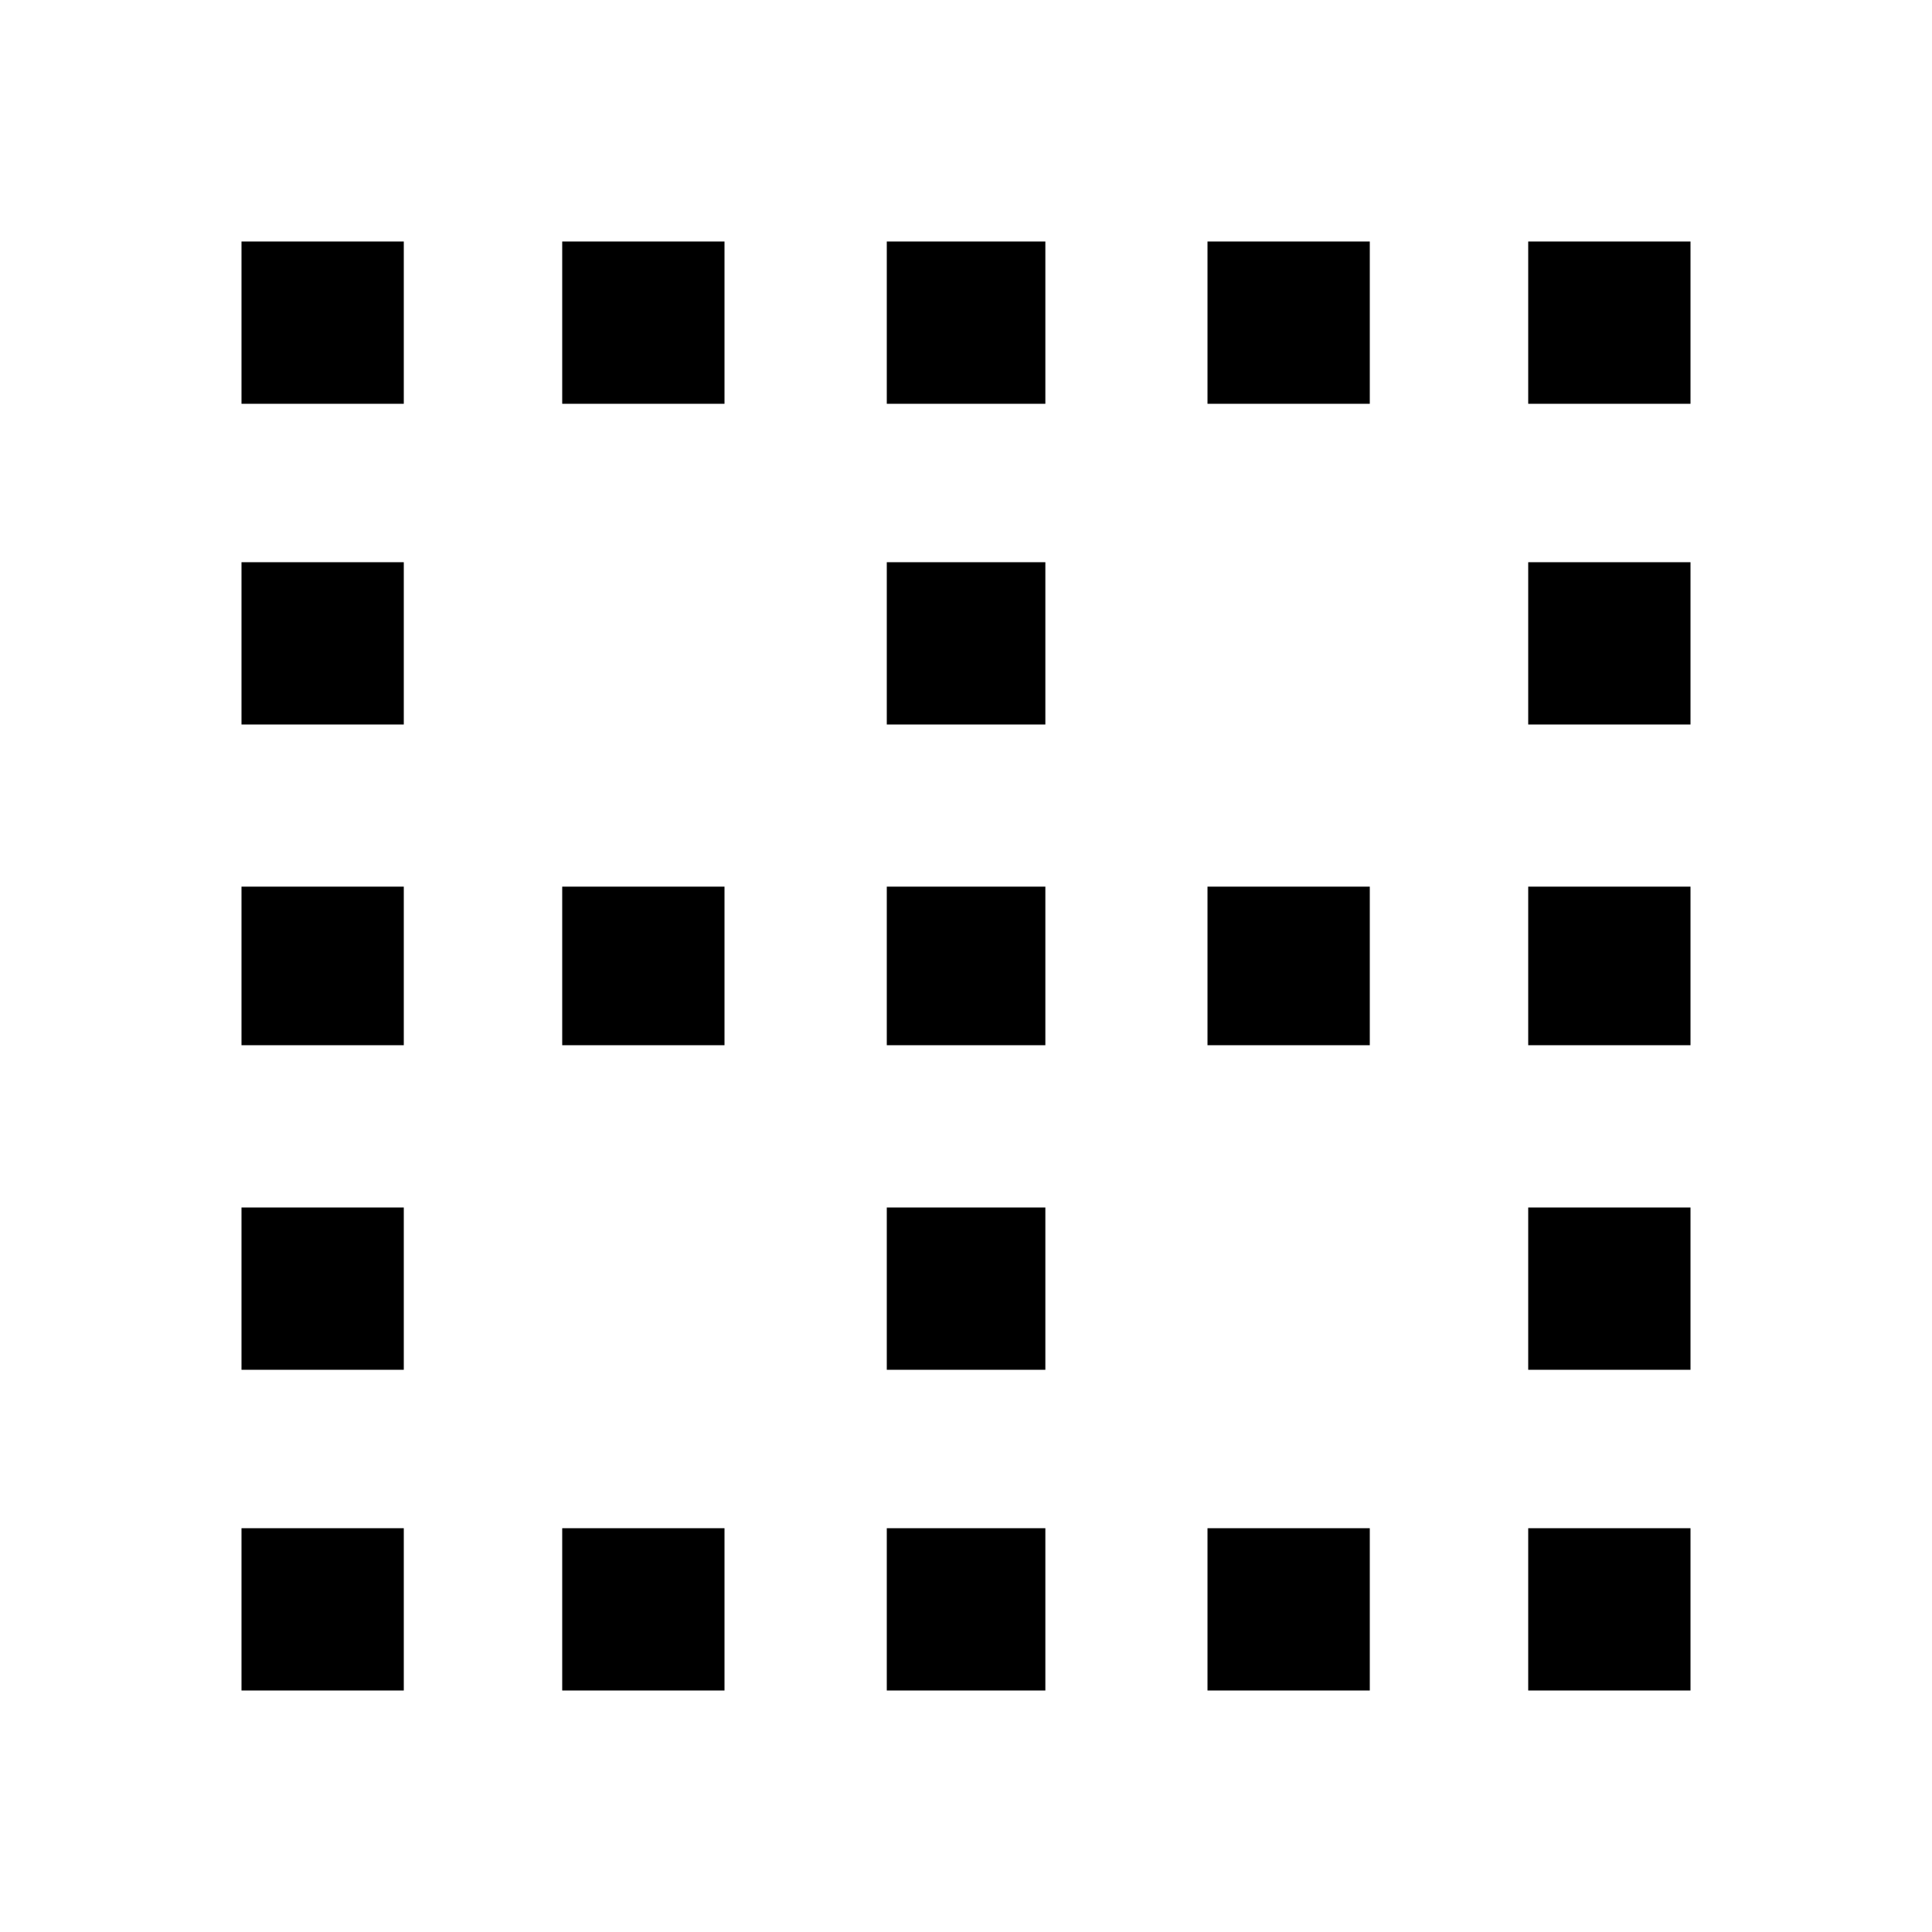 <?xml version="1.0"?><svg xmlns="http://www.w3.org/2000/svg" width="40" height="40" viewBox="0 0 40 40"><path d="m25 8.36v-3.36h3.36v3.36h-3.36z m0 13.28v-3.283h3.36v3.283h-3.36z m0 13.36v-3.36h3.36v3.36h-3.36z m-6.64-26.64v-3.36h3.283v3.36h-3.283z m13.28-3.36h3.36v3.36h-3.36v-3.36z m-13.28 10v-3.36h3.283v3.36h-3.283z m13.28 0v-3.36h3.36v3.36h-3.36z m0 20v-3.36h3.36v3.36h-3.36z m0-13.36v-3.283h3.36v3.283h-3.36z m0 6.72v-3.36h3.36v3.36h-3.36z m-13.28-6.72v-3.283h3.283v3.283h-3.283z m-13.36-13.28v-3.36h3.36v3.36h-3.36z m0 6.64v-3.36h3.36v3.36h-3.36z m0 6.64v-3.283h3.36v3.283h-3.36z m0 6.72v-3.36h3.36v3.36h-3.36z m0 6.64v-3.36h3.36v3.36h-3.36z m13.36 0v-3.36h3.283v3.36h-3.283z m0-6.64v-3.36h3.283v3.36h-3.283z m-6.72 6.64v-3.36h3.36v3.36h-3.36z m0-13.36v-3.283h3.36v3.283h-3.36z m0-13.28v-3.36h3.36v3.36h-3.36z"></path></svg>